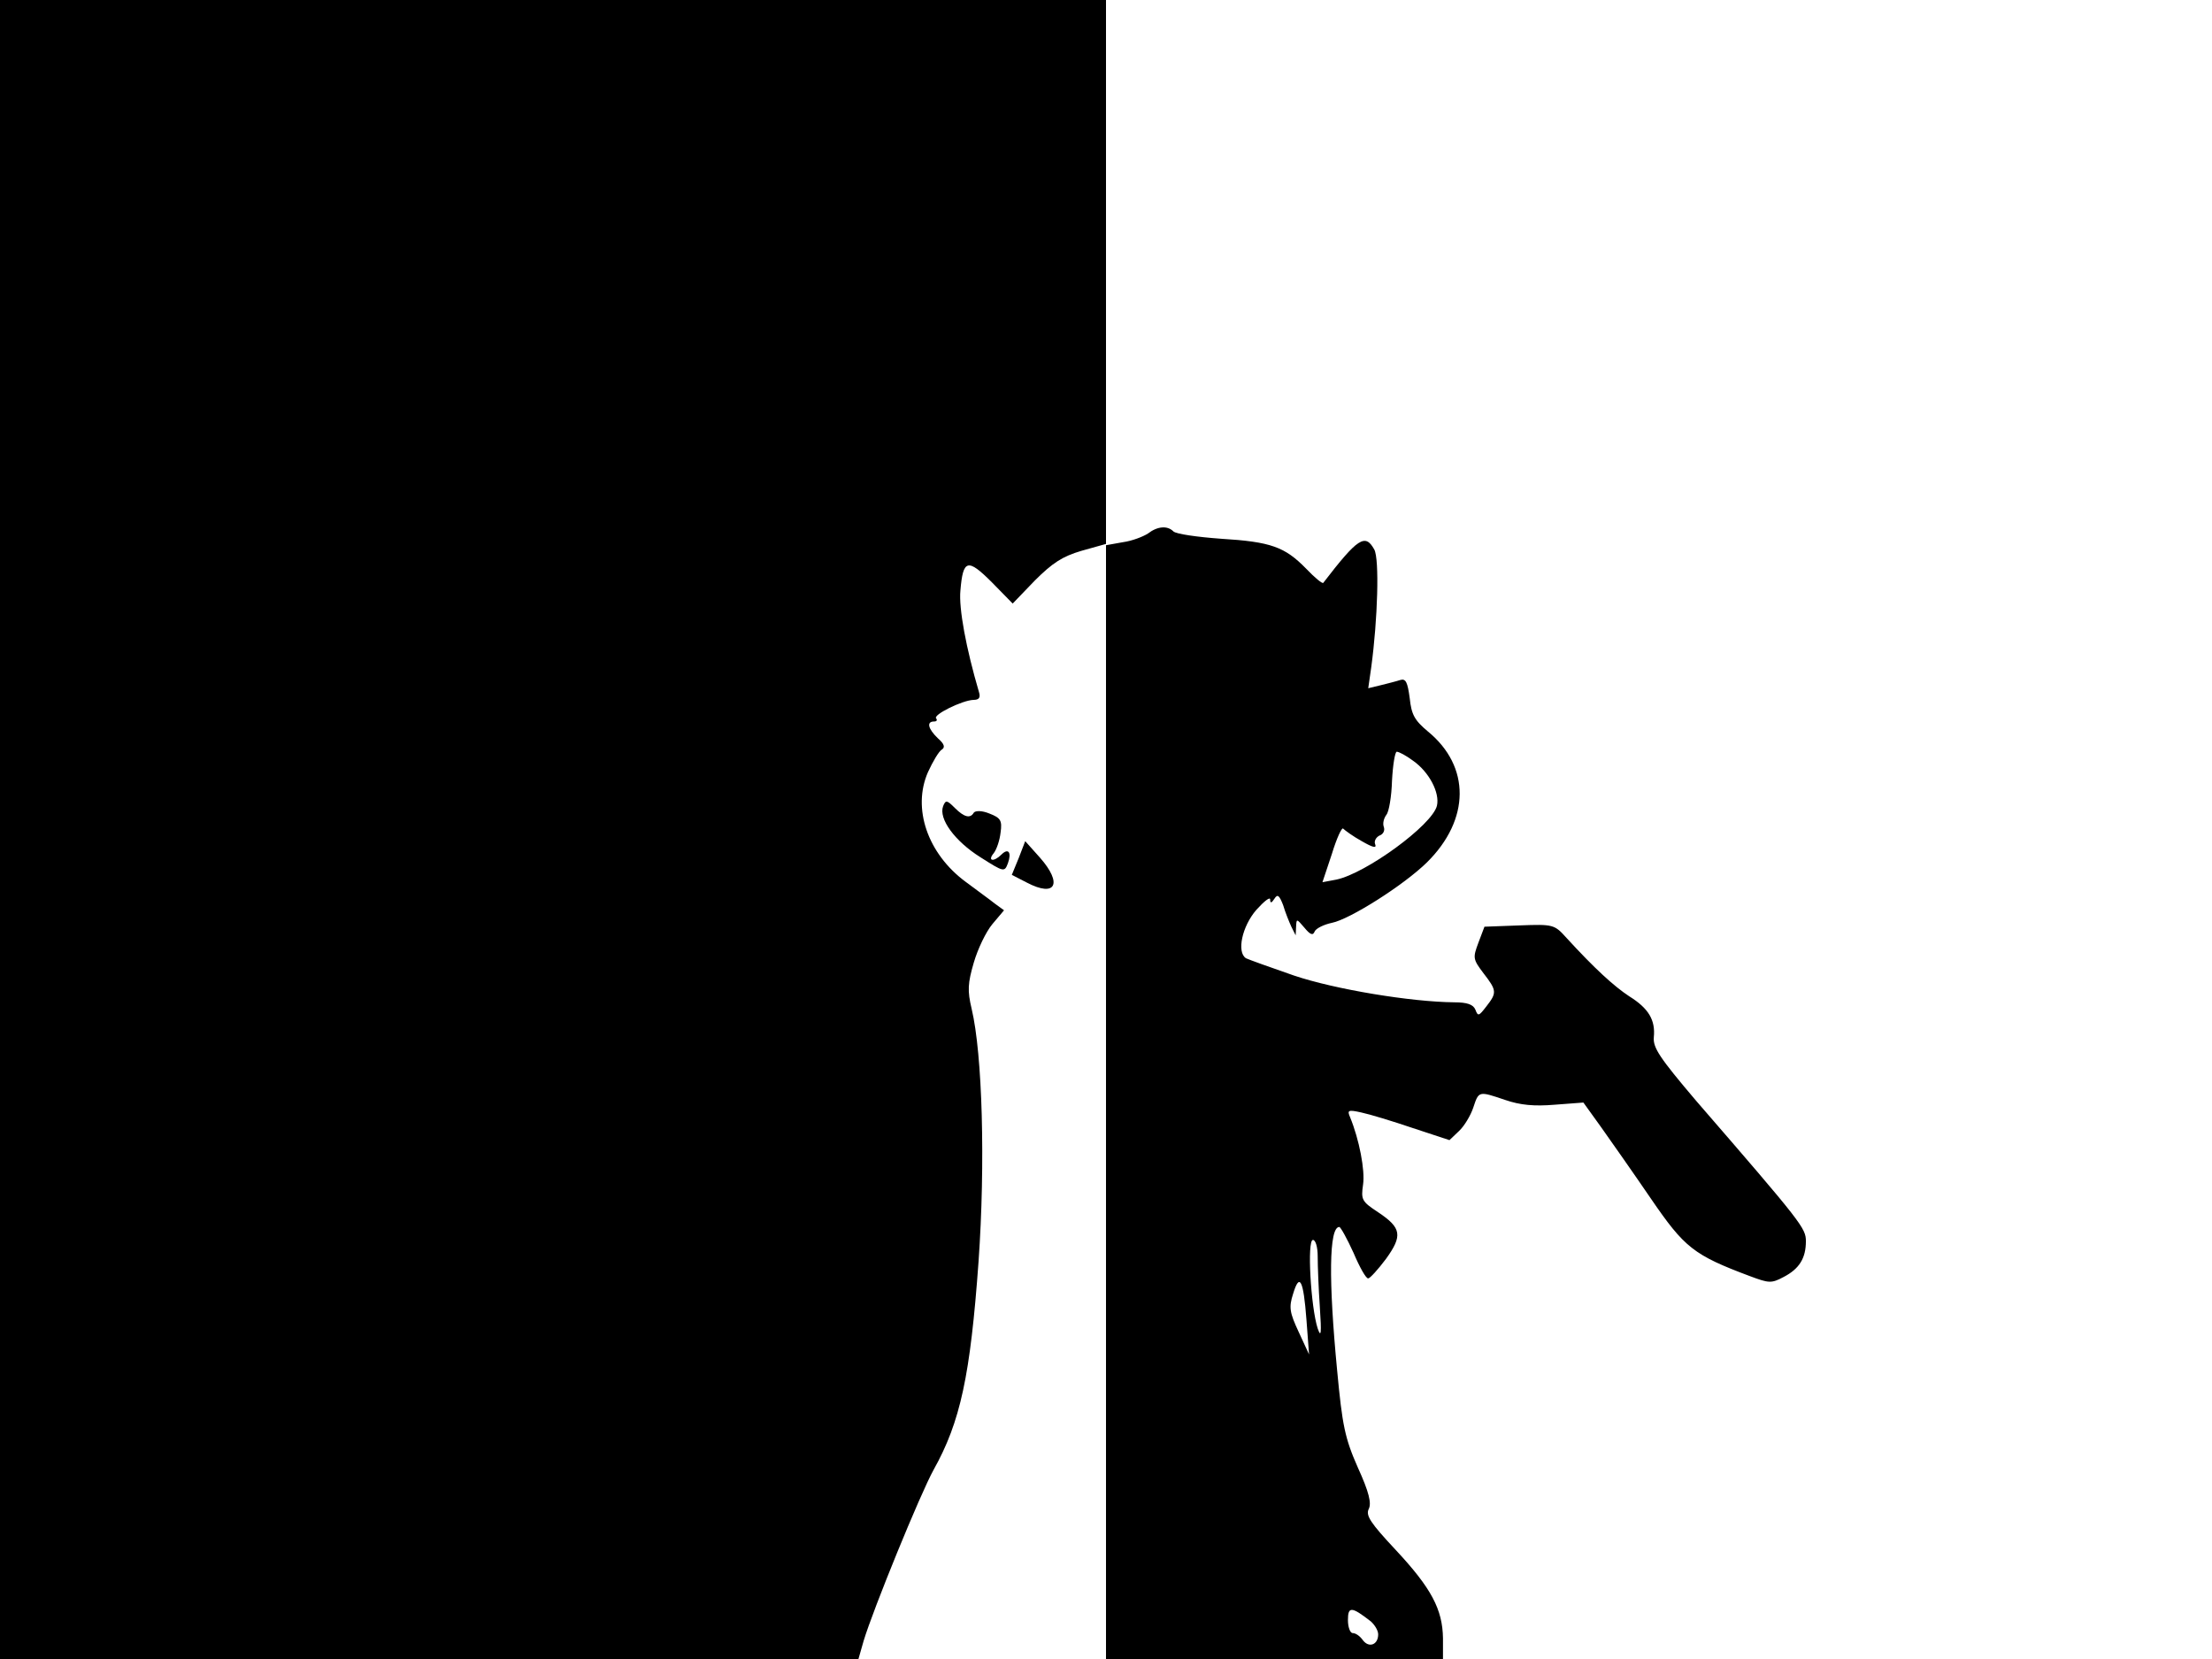 <svg xmlns="http://www.w3.org/2000/svg" width="682.667" height="512" version="1.0" viewBox="0 0 512 384"><path d="M0 192v192h198.7l1.2-4.2c2.2-7.3 13.1-34 16.2-39.6 6.2-11.1 8.5-21.8 10.4-48.2 1.6-22.8.9-48-1.6-58.5-1-4.2-.9-5.9.5-10.7.9-3.1 2.8-7.1 4.3-8.9l2.7-3.2-2.2-1.6c-1.1-.9-4.2-3.1-6.7-5-8.8-6.5-12.4-17-8.7-25.4 1.1-2.4 2.5-4.8 3.2-5.2.8-.5.6-1.3-.9-2.6-2.3-2.2-2.7-3.9-.9-3.9.6 0 .8-.3.5-.7-.9-.8 6-4.2 8.6-4.3 1.3 0 1.7-.5 1.3-1.8-3-10.2-4.7-19.4-4.3-23.5.6-7.3 1.7-7.5 7.3-1.9l4.8 4.9 5.1-5.3c4.1-4.1 6.4-5.6 10.8-6.9l5.7-1.6V0H0zm265.7-68.5c-1.1.7-3.6 1.7-5.8 2l-3.9.7V384h78v-4.8c-.1-6.7-2.7-11.6-10.9-20.4-5.9-6.3-7-8-6.3-9.5.7-1.3.1-3.9-2.5-9.6-3-6.8-3.6-9.7-4.8-22.5-2-20.8-1.9-33.2.5-33.2.3 0 1.8 2.7 3.3 6 1.4 3.3 2.9 6 3.4 5.9.4 0 2.3-2.1 4.1-4.5 3.9-5.4 3.6-7.2-1.8-10.8-3.8-2.5-4-2.9-3.5-6.4.5-3.3-.9-10.5-3-15.6-.7-1.6-.5-1.8 2.6-1.1 1.9.4 7.2 2 11.9 3.6l8.5 2.8 2.2-2.1c1.2-1.1 2.7-3.6 3.3-5.4 1.3-3.9 1.2-3.9 7.4-1.8 3.5 1.2 6.7 1.5 11.5 1.1l6.6-.5 4.1 5.7c2.2 3.1 7.4 10.5 11.5 16.5 7.8 11.4 9.9 13.1 23 18 4.3 1.6 4.9 1.7 7.7.2 3.7-1.9 5.2-4.4 5.2-8.3 0-3-.8-4.1-25.4-32.5-8.5-10-10-12.3-9.8-14.7.4-4-1.2-6.7-5.7-9.5-3.5-2.3-8-6.4-14.5-13.5-2.8-3.1-3-3.2-10.9-2.9l-8.1.3-1.4 3.7c-1.3 3.5-1.3 3.8 1.2 7.1 3.1 4 3.1 4.5.6 7.7-1.7 2.2-1.9 2.3-2.5.7-.5-1.2-1.9-1.7-4.9-1.7-10.1-.1-27.6-3-37.1-6.2-5.5-1.9-10.5-3.7-11.1-4-2.2-1.4-.9-7.4 2.4-11.2 1.8-2 3.2-3.1 3.2-2.4 0 .9.3.9 1-.2s1.1-.8 2 1.5c.5 1.7 1.4 3.9 1.9 5l1 2 .1-2c.1-1.9.1-1.9 1.9.2 1.4 1.7 2 1.9 2.4.9.3-.7 2.1-1.6 4-2 4.1-.8 16.6-8.7 22-14 10-9.9 10.1-22.2.2-30.3-3.1-2.6-3.8-3.9-4.2-7.7-.5-3.7-.9-4.6-2.2-4.2-.9.3-2.9.8-4.5 1.2l-2.9.7.7-4.9c1.5-11.1 1.9-25 .7-27.2-2.1-3.8-3.8-2.7-11.8 7.7-.2.3-2-1.2-4-3.3-4.9-5-8.1-6.2-19.7-6.9-5.5-.4-10.4-1.1-11-1.7-1.4-1.4-3.7-1.2-5.9.5m61.4 52.6c3.7 2.6 6.2 7.4 5.5 10.4-1.1 4.5-16.5 15.7-23.3 17.1l-3.2.6 2.2-6.6c1.1-3.6 2.3-6.2 2.6-5.8.4.4 2.3 1.8 4.3 2.9 2.6 1.5 3.5 1.7 3.1.7-.3-.7.2-1.6 1-2 .9-.3 1.3-1.2 1-2s0-2 .6-2.8c.6-.7 1.2-4.3 1.3-7.9.2-3.7.7-6.7 1.1-6.7.5 0 2.2.9 3.8 2.1M305 290.8c0 2.2.2 7.5.5 11.8.4 6 .3 7.2-.5 4.9-1.6-4.9-2.5-20.5-1.1-20.5.6 0 1.1 1.6 1.1 3.8m-2.6 14.7.6 8-2.4-5.2c-2.1-4.5-2.3-5.7-1.3-8.8 1.5-5 2.4-3.3 3.1 6m14.9 69.8c.9.8 1.7 2.1 1.7 3 0 2.4-2.1 3.2-3.5 1.4-.7-1-1.7-1.7-2.4-1.7-.6 0-1.1-1.4-1.1-3 0-3.2.8-3.2 5.3.3"/><path d="M218.3 186.6c-1.1 2.9 2.7 8.1 8.6 11.8 5.5 3.5 5.6 3.5 6.4 1.4.9-2.5.1-3.6-1.5-2-1.8 1.8-3.3 1.5-1.8-.3.7-.9 1.4-3 1.6-4.8.4-2.8 0-3.4-2.6-4.4-1.7-.7-3.2-.7-3.6-.2-.8 1.4-2.2 1.1-4.4-1.1-1.8-1.8-2.1-1.9-2.7-.4m17.5 12-1.6 3.9 3.5 1.8c6.7 3.5 8.3.2 3-5.8l-3.4-3.8z"/></svg>